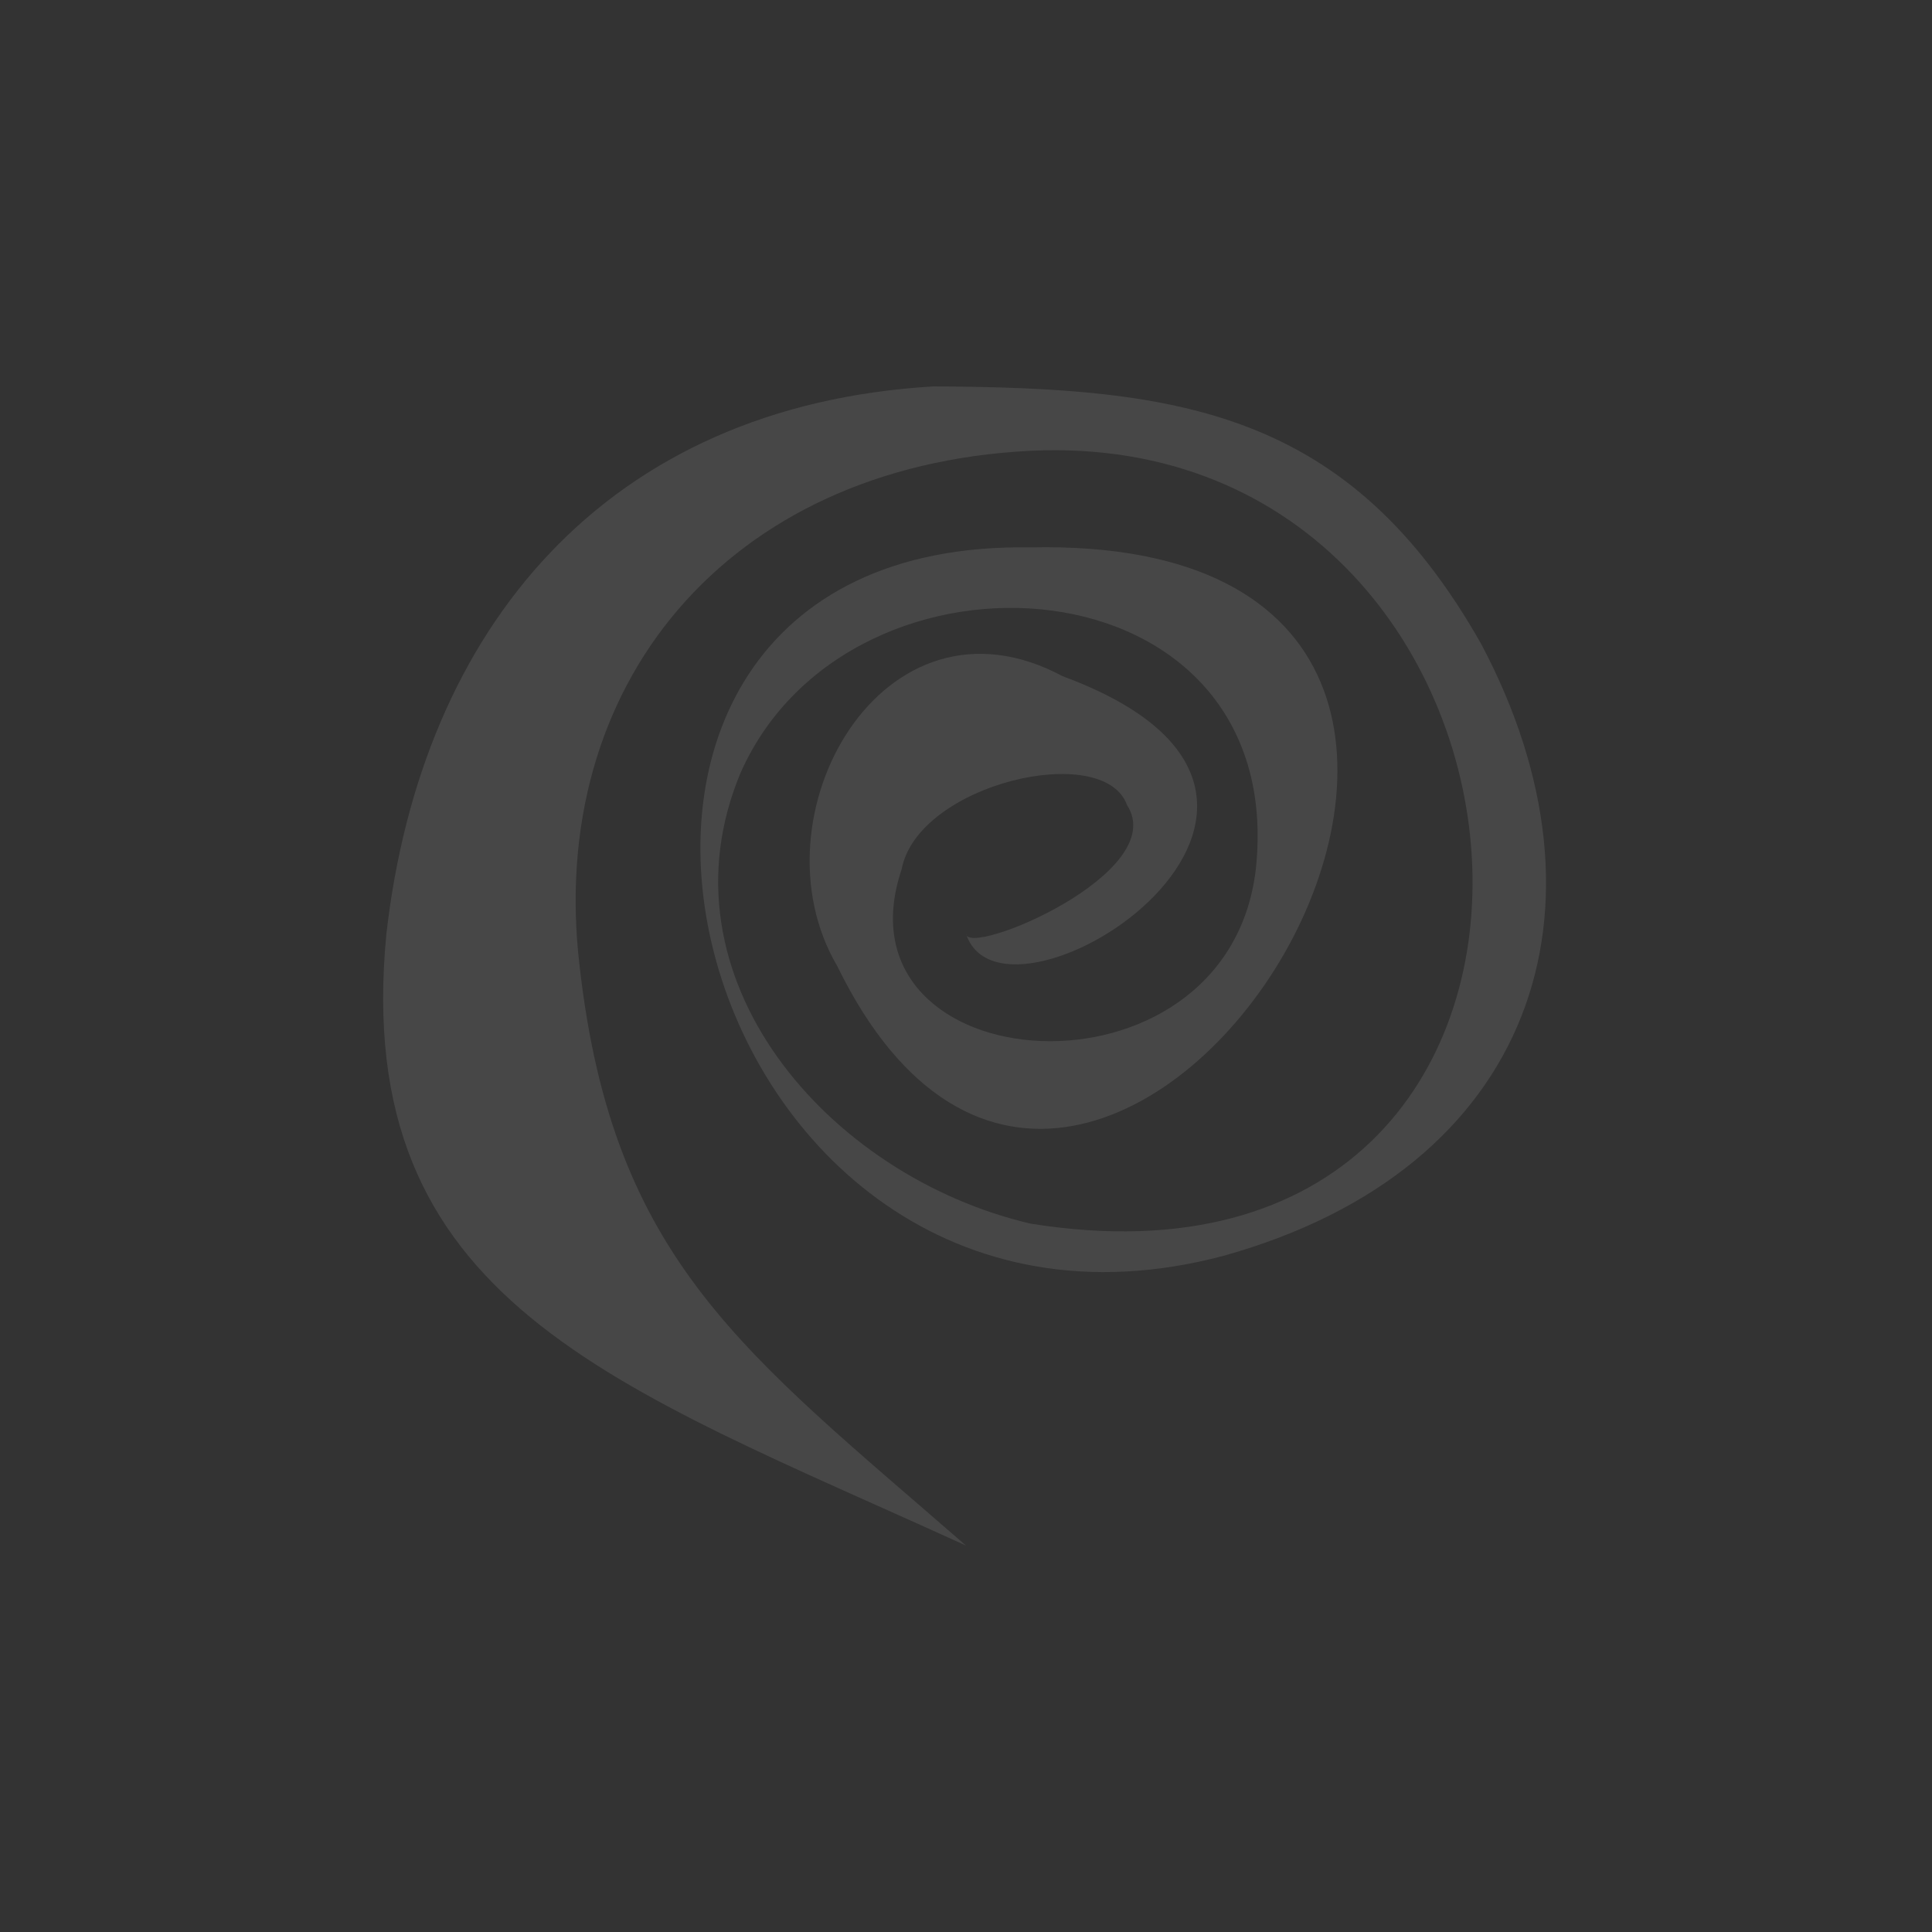 <svg width="60" height="60" viewBox="0 0 60 60" version="1.1" xmlns="http://www.w3.org/2000/svg"><rect x="0" y="0" width="60" height="60" fill="#333333" stroke="none"/><g id="Symbols" stroke="none" stroke-width="1" fill="none" fill-rule="evenodd"><g id="illustration/design/drink-swirl"><path d="M29 12c7.625.041 12.894.735 17 8 4.347 8.194 1.645 16.31-8 19-16.866 4.481-23.35-22.289-6-22 20.866-.459 2.175 29.734-6 13-2.716-4.627 1.415-11.994 7-9 10.425 3.844-1.801 11.655-3 8 .053.745 6.368-1.892 5-4-.718-2-6.494-.664-7 2-2.229 6.641 10.105 7.572 11 0 1.049-9.745-12.598-10.688-16-3-2.657 6.346 2.703 12.526 9 14 19.334 3.112 17.254-24.828 0-24-9.45.473-15.035 7.314-14 16 1.036 9.161 5.114 12 12 18-10.947-5-19.11-7.554-18-19 1.086-9.5 6.825-16.404 17-17" id="swirl" fill-opacity=".1" fill="#FFF"/></g></g></svg>